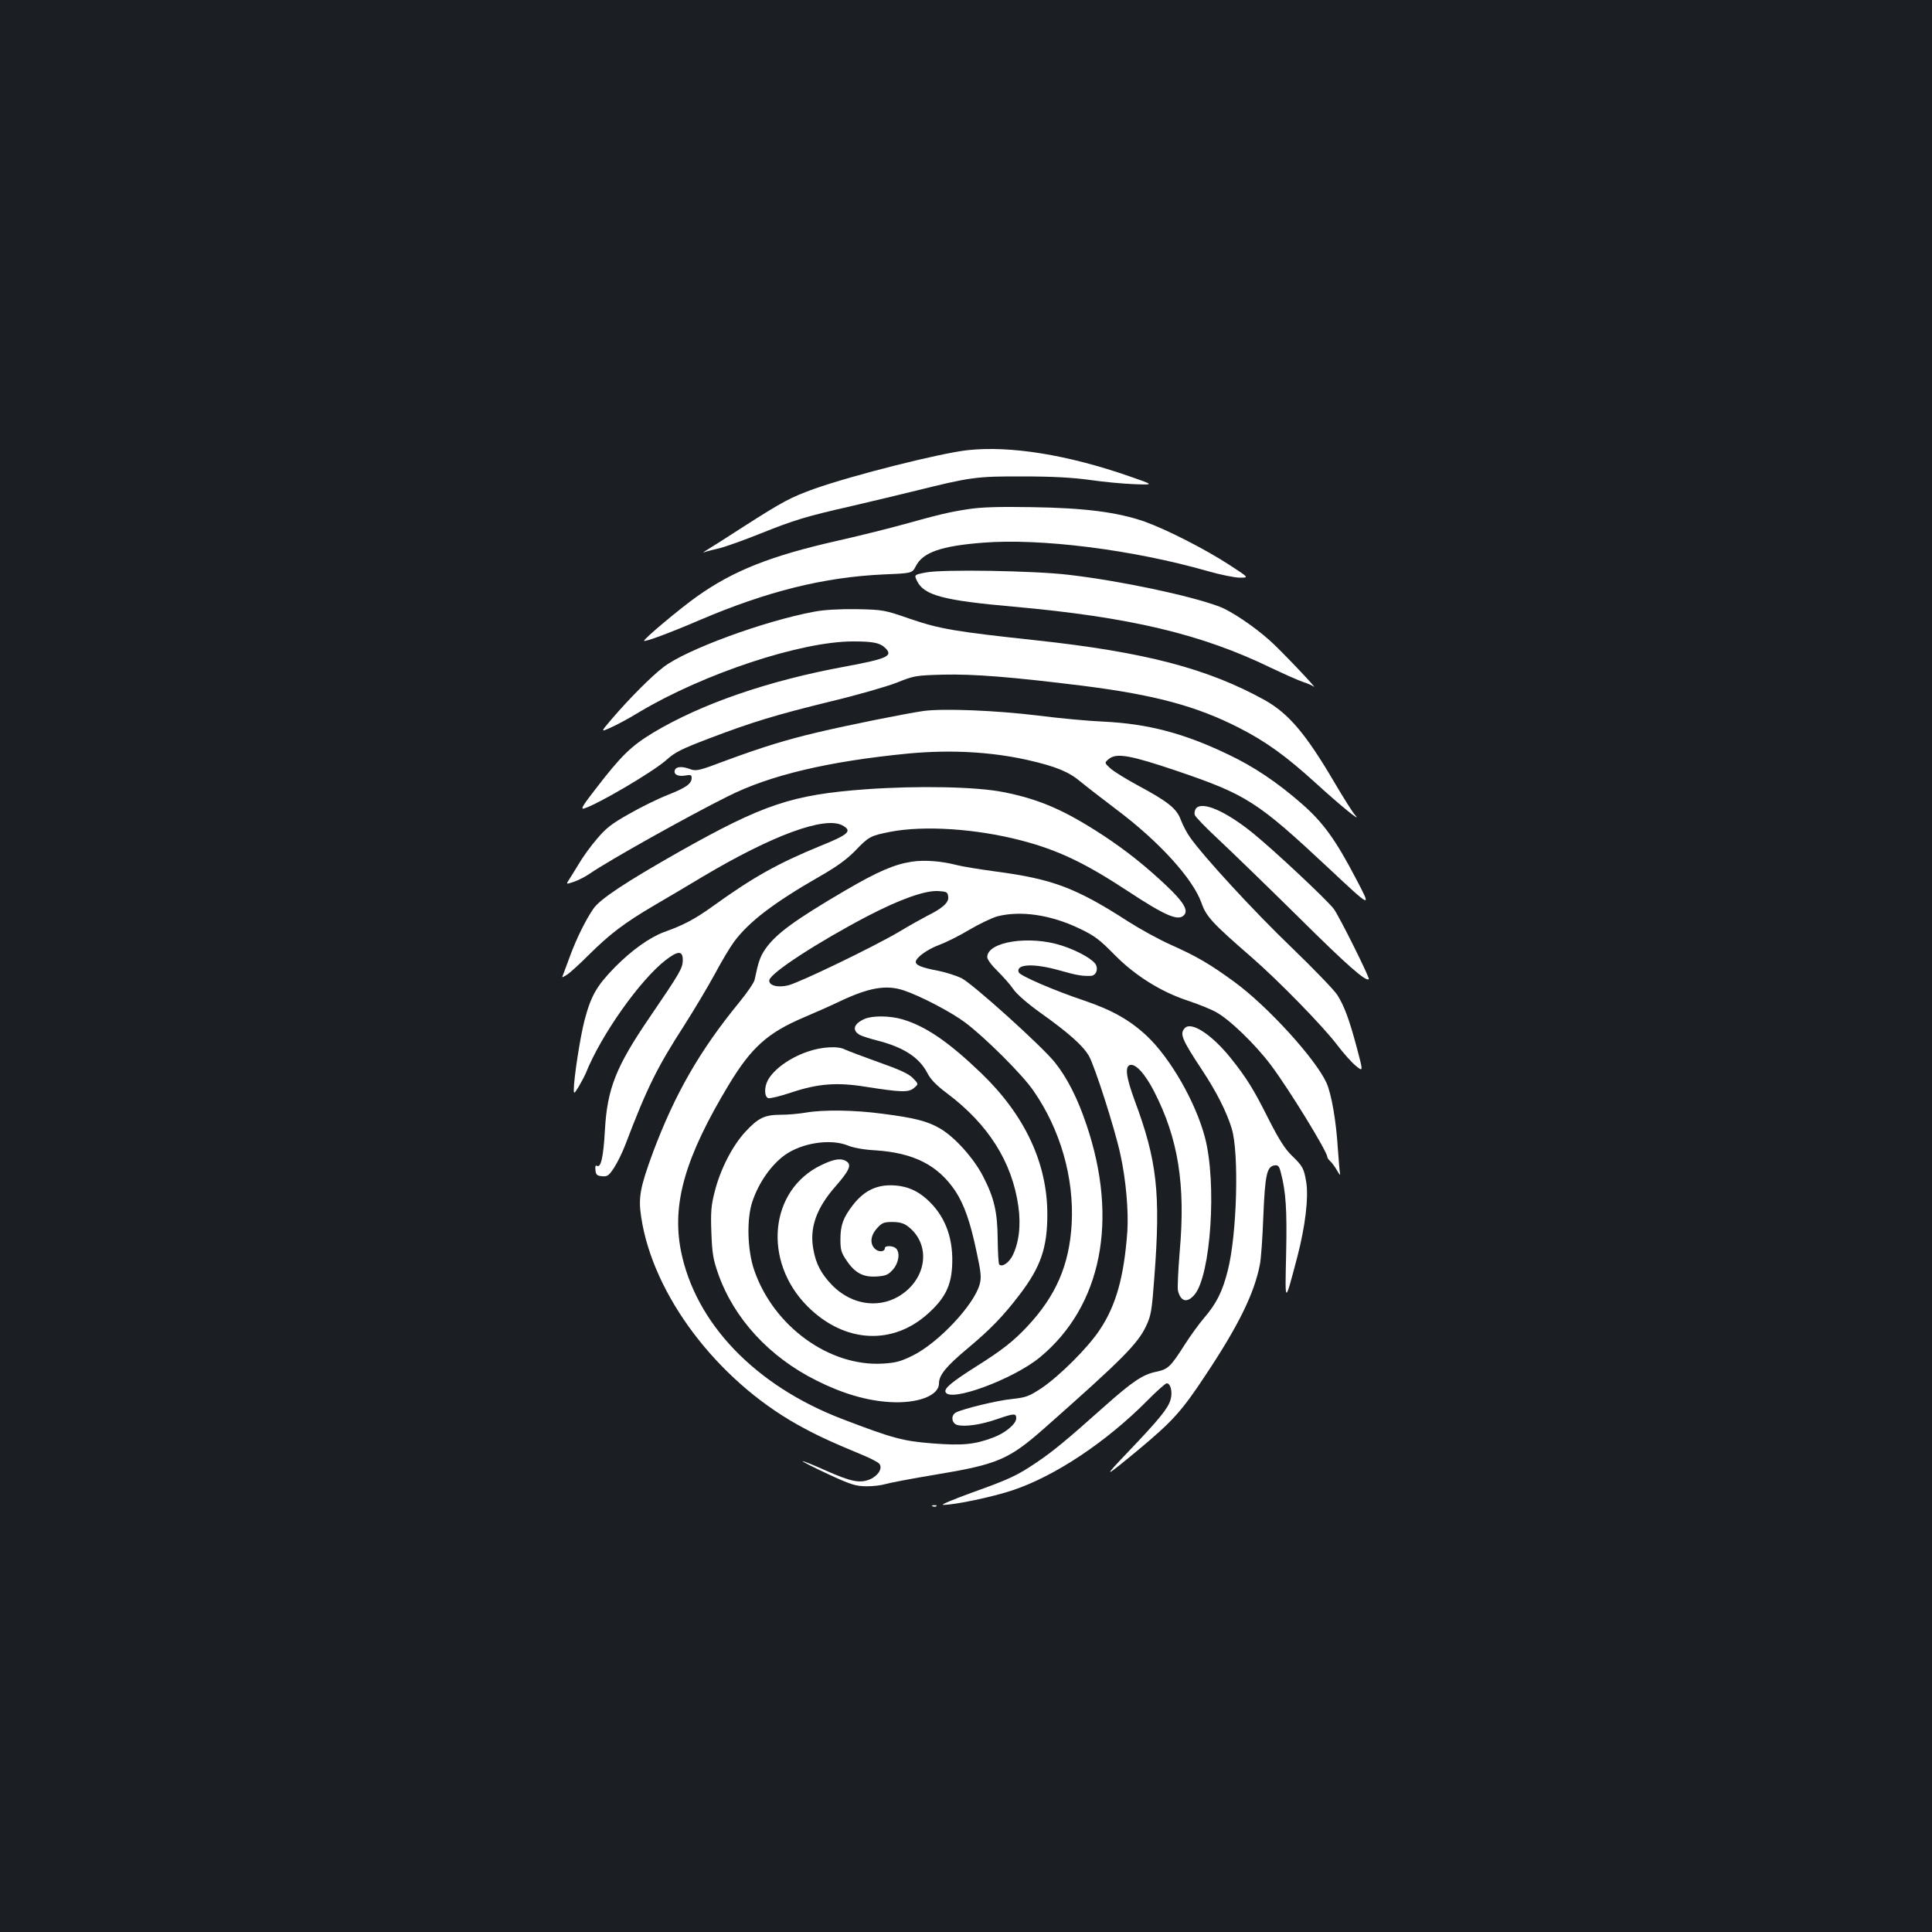 <?xml version="1.0" standalone="no"?>
<!DOCTYPE svg PUBLIC "-//W3C//DTD SVG 20010904//EN"
 "http://www.w3.org/TR/2001/REC-SVG-20010904/DTD/svg10.dtd">
<svg version="1.0" xmlns="http://www.w3.org/2000/svg"
 width="1000pt" height="1000pt" viewBox="0 0 1000 1000"
 preserveAspectRatio="xMidYMid meet">
<rect width="100%" height="100%" fill="#1b1f23"/>
<g transform="translate(0,1000) scale(0.1,-0.1)"
fill="#ffffff" stroke="none">
<path d="M5008 7670 c-143 -16 -592 -129 -793 -200 -122 -44 -162 -65 -365
-195 -96 -62 -184 -118 -195 -124 -20 -13 -20 -13 0 -6 11 3 45 12 75 19 30 8
123 41 205 74 178 71 233 88 470 142 99 23 250 59 335 80 282 70 313 75 555
74 156 0 256 -6 345 -18 69 -10 172 -20 230 -22 105 -4 105 -4 -25 41 -319
111 -615 159 -837 135z"/>
<path d="M5014 7365 c-99 -15 -146 -26 -359 -85 -77 -21 -223 -57 -325 -80
-340 -77 -535 -154 -722 -287 -88 -62 -281 -224 -274 -230 6 -6 140 44 284
106 353 151 647 224 960 238 143 6 143 6 162 42 36 72 131 105 347 122 298 24
776 -36 1164 -147 66 -19 141 -34 167 -34 47 0 47 0 -53 65 -129 84 -326 184
-440 225 -140 49 -310 71 -585 75 -168 3 -261 0 -326 -10z"/>
<path d="M4793 7037 c-62 -12 -62 -12 -46 -45 36 -73 135 -100 498 -132 603
-54 973 -142 1330 -315 72 -34 148 -68 170 -75 22 -7 47 -18 55 -24 27 -20
-180 198 -229 240 -83 74 -200 152 -259 174 -150 57 -515 134 -782 165 -176
21 -651 29 -737 12z"/>
<path d="M4215 6834 c-260 -48 -665 -197 -781 -287 -64 -49 -177 -163 -268
-269 -58 -68 -58 -68 -5 -44 30 13 97 49 149 81 334 199 836 365 1105 365 103
0 138 -7 165 -32 46 -43 15 -57 -205 -98 -394 -72 -743 -192 -992 -341 -116
-70 -167 -119 -302 -295 -64 -82 -77 -104 -59 -99 69 20 362 192 429 253 42
38 78 56 217 109 226 86 348 123 634 193 134 32 286 76 338 96 92 37 100 38
240 42 160 4 358 -12 728 -58 371 -47 585 -105 805 -217 139 -71 242 -145 397
-286 127 -116 244 -211 204 -166 -12 13 -60 89 -107 169 -148 252 -237 357
-362 427 -295 163 -619 248 -1184 309 -417 45 -495 58 -648 110 -136 47 -140
48 -278 51 -91 1 -168 -3 -220 -13z"/>
<path d="M4780 6320 c-86 -12 -395 -74 -550 -111 -162 -38 -290 -78 -474 -146
-134 -51 -152 -55 -181 -45 -44 17 -75 15 -82 -4 -8 -22 16 -35 55 -28 26 5
32 3 32 -12 0 -31 -29 -51 -125 -89 -51 -20 -142 -65 -201 -99 -89 -50 -118
-73 -165 -129 -32 -37 -73 -94 -91 -125 -19 -31 -42 -69 -52 -84 -17 -26 -17
-26 25 -12 23 8 60 27 83 43 99 68 506 296 713 399 218 110 523 182 937 222
216 20 424 9 616 -34 145 -33 213 -61 273 -112 29 -24 113 -89 187 -145 220
-165 395 -358 439 -483 24 -70 58 -106 256 -278 143 -124 375 -362 448 -459
31 -41 74 -89 95 -106 38 -31 38 -31 6 90 -40 150 -66 220 -102 277 -16 25
-122 135 -236 245 -194 186 -460 475 -527 572 -16 22 -37 63 -47 89 -21 59
-67 95 -223 179 -61 33 -126 73 -143 89 -30 28 -30 28 -6 48 39 32 111 19 351
-62 361 -123 416 -158 781 -499 232 -217 228 -215 147 -60 -106 203 -170 291
-279 387 -128 112 -248 193 -383 257 -229 110 -416 159 -647 170 -74 3 -225
17 -335 31 -218 27 -493 38 -595 24z"/>
<path d="M4485 5915 c-384 -28 -532 -77 -970 -324 -277 -157 -410 -245 -444
-295 -39 -57 -86 -151 -120 -243 -16 -43 -32 -86 -36 -97 -8 -18 -7 -18 21 0
16 10 67 57 114 104 107 106 182 163 335 253 66 39 181 106 255 151 360 214
629 312 720 264 53 -29 34 -47 -115 -107 -219 -90 -345 -160 -556 -312 -92
-66 -150 -97 -251 -133 -75 -28 -166 -92 -255 -182 -94 -96 -124 -147 -158
-277 -22 -85 -55 -298 -55 -357 0 -23 2 -22 25 15 13 22 30 54 37 70 79 198
281 483 414 586 65 50 89 49 88 -3 -1 -40 -15 -64 -171 -293 -175 -256 -220
-370 -232 -585 -8 -142 -21 -197 -42 -184 -7 4 -9 -5 -7 -22 2 -24 8 -30 34
-32 28 -3 35 3 62 43 17 26 43 79 58 118 113 297 165 402 307 622 49 77 119
194 155 260 35 66 80 141 99 167 76 105 207 205 448 343 84 48 138 87 180 130
73 76 80 79 185 100 174 33 441 16 675 -45 189 -49 330 -116 552 -262 199
-131 264 -158 293 -123 21 25 -6 69 -94 152 -107 101 -209 182 -326 259 -199
130 -329 187 -516 224 -139 28 -438 34 -709 15z"/>
<path d="M6191 5816 c-7 -8 -10 -24 -7 -34 4 -11 59 -68 124 -128 64 -60 250
-240 412 -400 253 -251 351 -337 365 -322 6 6 -154 327 -181 363 -36 48 -316
310 -423 396 -138 111 -258 163 -290 125z"/>
<path d="M4720 5540 c-92 -14 -177 -51 -345 -149 -261 -153 -360 -225 -415
-305 -26 -39 -35 -65 -54 -157 -3 -15 -40 -69 -82 -120 -203 -248 -331 -472
-444 -773 -67 -182 -77 -234 -61 -337 61 -401 389 -837 807 -1072 95 -53 167
-87 336 -157 42 -17 82 -38 89 -46 19 -23 -5 -62 -48 -81 -53 -22 -99 -12
-232 47 -62 28 -115 49 -117 47 -2 -2 57 -32 132 -67 121 -56 143 -62 199 -63
34 0 77 5 96 11 19 6 133 28 254 48 332 55 386 78 578 248 397 351 476 431
519 522 26 55 30 79 43 255 33 433 14 602 -102 913 -45 123 -52 178 -22 184
29 5 76 -47 122 -136 126 -245 164 -484 133 -832 -8 -97 -12 -187 -9 -200 14
-58 48 -66 86 -21 84 100 116 576 54 813 -48 183 -179 411 -301 526 -88 82
-178 133 -321 182 -159 53 -336 130 -342 147 -17 44 78 48 212 10 88 -25 117
-30 162 -28 23 1 37 28 27 54 -10 28 -94 76 -179 103 -167 54 -385 20 -385
-60 0 -12 22 -42 53 -72 28 -28 66 -70 82 -94 18 -26 73 -74 140 -122 146
-104 219 -169 251 -223 30 -52 135 -379 163 -510 29 -130 43 -296 36 -400 -17
-233 -58 -381 -142 -507 -61 -93 -209 -240 -302 -303 -66 -43 -80 -48 -151
-56 -76 -7 -256 -51 -292 -70 -28 -15 -23 -57 8 -65 41 -10 122 2 203 30 90
31 101 32 101 5 0 -29 -56 -76 -120 -100 -96 -36 -158 -42 -314 -30 -152 12
-205 26 -466 126 -452 173 -762 497 -836 873 -47 243 23 484 248 857 117 194
202 270 391 350 56 24 141 61 188 84 147 69 236 85 326 55 85 -28 246 -112
318 -166 105 -79 298 -271 355 -355 138 -199 210 -449 197 -687 -12 -213 -81
-373 -230 -532 -70 -75 -131 -123 -263 -206 -125 -79 -168 -114 -160 -133 21
-56 351 66 489 180 319 264 408 711 240 1205 -46 137 -100 242 -163 321 -68
85 -422 404 -483 436 -27 13 -83 31 -124 39 -80 15 -113 28 -113 45 0 22 59
65 121 88 35 13 106 48 157 79 51 30 116 61 144 69 122 31 277 8 425 -63 78
-37 104 -57 179 -133 106 -109 243 -195 384 -241 51 -17 116 -43 143 -58 71
-38 205 -168 286 -276 95 -127 291 -447 291 -474 0 -5 7 -15 16 -23 8 -7 24
-29 35 -48 11 -20 18 -27 15 -16 -2 11 -7 67 -11 125 -9 148 -33 286 -59 345
-57 125 -305 397 -476 522 -127 93 -196 133 -328 192 -61 27 -161 82 -222 121
-271 175 -392 220 -685 259 -82 11 -175 26 -205 34 -77 20 -165 27 -230 17z
m188 -182 c4 -29 -29 -59 -108 -98 -25 -13 -92 -50 -150 -85 -133 -78 -510
-260 -570 -275 -55 -14 -103 0 -98 27 7 38 252 197 508 331 167 87 296 133
365 130 46 -3 50 -5 53 -30z"/>
<path d="M4475 4726 c-58 -25 -67 -61 -22 -84 12 -6 50 -18 85 -27 138 -35
219 -87 262 -169 16 -32 46 -63 99 -103 215 -160 340 -357 372 -587 14 -99 3
-190 -31 -257 -19 -36 -54 -59 -68 -44 -4 4 -7 61 -8 128 -1 144 -18 217 -76
329 -48 93 -144 200 -219 245 -65 39 -134 57 -299 78 -147 20 -309 22 -400 6
-36 -6 -93 -11 -128 -11 -84 0 -117 -16 -183 -87 -68 -73 -131 -196 -160 -312
-18 -70 -21 -105 -17 -210 4 -108 9 -139 35 -213 81 -232 265 -432 508 -553
135 -68 261 -105 380 -112 144 -9 255 33 255 96 0 43 36 88 150 183 117 98
183 166 269 279 108 142 142 241 142 414 0 265 -117 514 -343 731 -169 162
-286 242 -407 278 -65 19 -155 20 -196 2z m-87 -655 c29 -12 84 -22 142 -25
200 -13 325 -77 415 -211 46 -71 77 -158 110 -316 23 -105 25 -132 16 -166
-29 -107 -214 -304 -348 -370 -61 -30 -87 -37 -154 -41 -277 -16 -565 193
-665 483 -36 103 -40 266 -10 355 33 99 98 191 169 242 89 63 236 85 325 49z"/>
<path d="M4252 3970 c-270 -128 -306 -498 -72 -732 191 -191 443 -204 628 -33
83 76 114 139 120 238 8 138 -30 250 -114 334 -61 61 -122 87 -204 88 -80 0
-141 -32 -196 -103 -50 -65 -64 -104 -64 -177 0 -54 4 -69 33 -111 43 -64 87
-86 156 -81 46 3 59 9 83 36 30 34 38 87 16 109 -15 15 -58 16 -58 2 0 -20
-31 -22 -50 -5 -29 26 -25 69 9 107 26 29 36 33 79 33 36 0 59 -6 79 -21 107
-79 108 -229 4 -327 -113 -105 -279 -96 -394 21 -56 58 -84 110 -97 185 -21
111 15 213 115 327 70 80 83 109 59 127 -28 20 -64 16 -132 -17z"/>
<path d="M6133 4679 c-28 -29 -17 -57 88 -216 75 -113 127 -216 154 -303 39
-125 28 -548 -20 -736 -27 -108 -59 -172 -123 -246 -25 -29 -70 -91 -100 -138
-74 -116 -86 -127 -147 -140 -71 -15 -121 -48 -277 -187 -187 -167 -260 -227
-342 -282 -102 -69 -141 -87 -336 -157 -96 -35 -163 -63 -149 -63 54 -2 258
41 359 75 222 74 487 251 701 467 47 48 92 87 98 87 20 0 31 -45 20 -84 -13
-46 -58 -101 -220 -271 -134 -140 -128 -139 51 9 180 150 227 202 351 390 169
254 251 421 280 570 6 28 14 141 18 251 9 215 18 257 58 263 18 3 24 -4 32
-35 27 -102 33 -195 28 -423 -6 -265 -8 -265 58 -15 41 157 59 307 46 387 -12
71 -18 82 -76 138 -34 33 -65 82 -116 182 -81 162 -117 219 -200 323 -97 120
-202 189 -236 154z"/>
<path d="M4178 4556 c-94 -33 -174 -92 -204 -148 -19 -36 -18 -84 2 -92 8 -3
63 10 122 30 135 45 234 53 382 29 185 -29 222 -30 250 -7 25 21 25 21 -5 52
-23 23 -69 44 -180 83 -83 30 -160 59 -172 65 -35 19 -122 14 -195 -12z"/>
<path d="M4828 2203 c7 -3 16 -2 19 1 4 3 -2 6 -13 5 -11 0 -14 -3 -6 -6z"/>
</g>
</svg>
